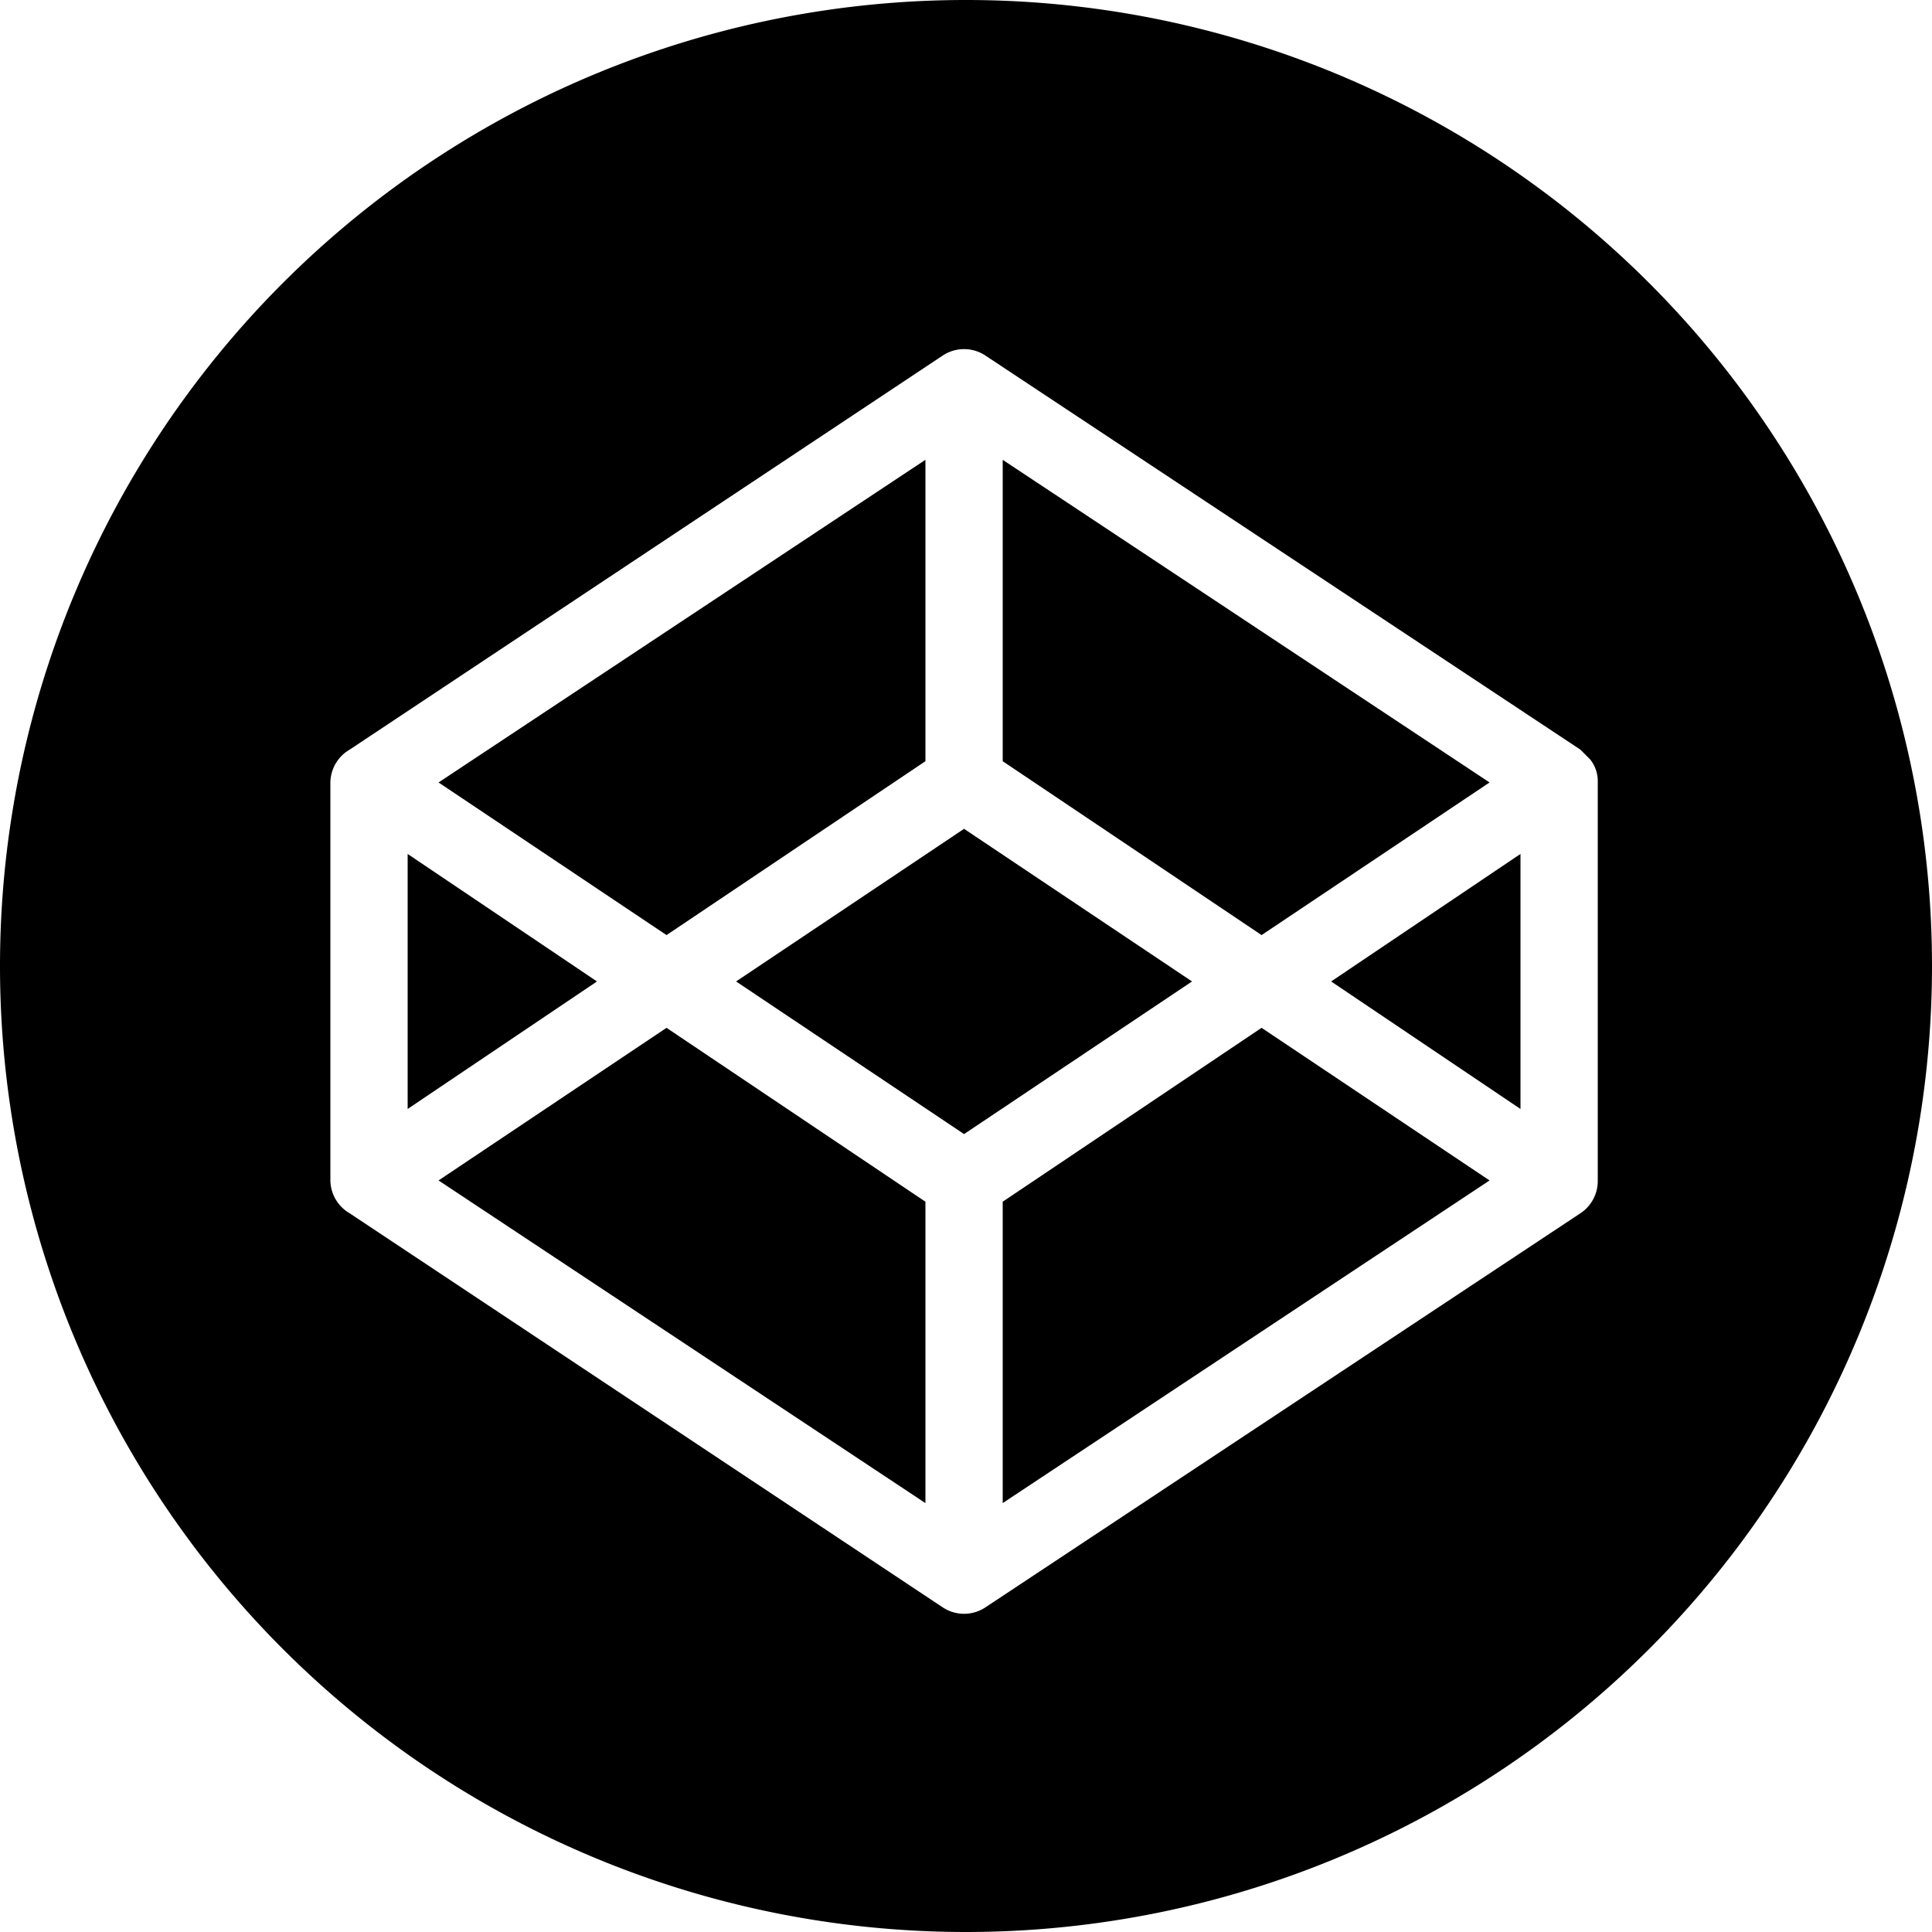 <svg xmlns="http://www.w3.org/2000/svg" width="40" height="40" viewBox="0 0 1000 1000"><title>Follow me on CodePen</title><path d="M345 484l-118-79 252-167v156l-134 90zm-134-42v132l98-66-98-66zm560-37L519 238v156l134 90 118-79zM227 611l252 167V622l-134-90-118 79zm773-111A500 500 0 1 1 0 500a500 500 0 0 1 1000 0zm-173-95a18 18 0 0 0-4-12l-5-5-308-204a20 20 0 0 0-22 0L181 388a20 20 0 0 0-10 17v206a20 20 0 0 0 10 17l307 204a20 20 0 0 0 22 0l308-204a20 20 0 0 0 9-17V405zm-40 169V442l-98 66 98 66zM499 429l-118 79 118 79 118-79-118-79zm20 193v156l252-167-118-79-134 90z"/></svg>